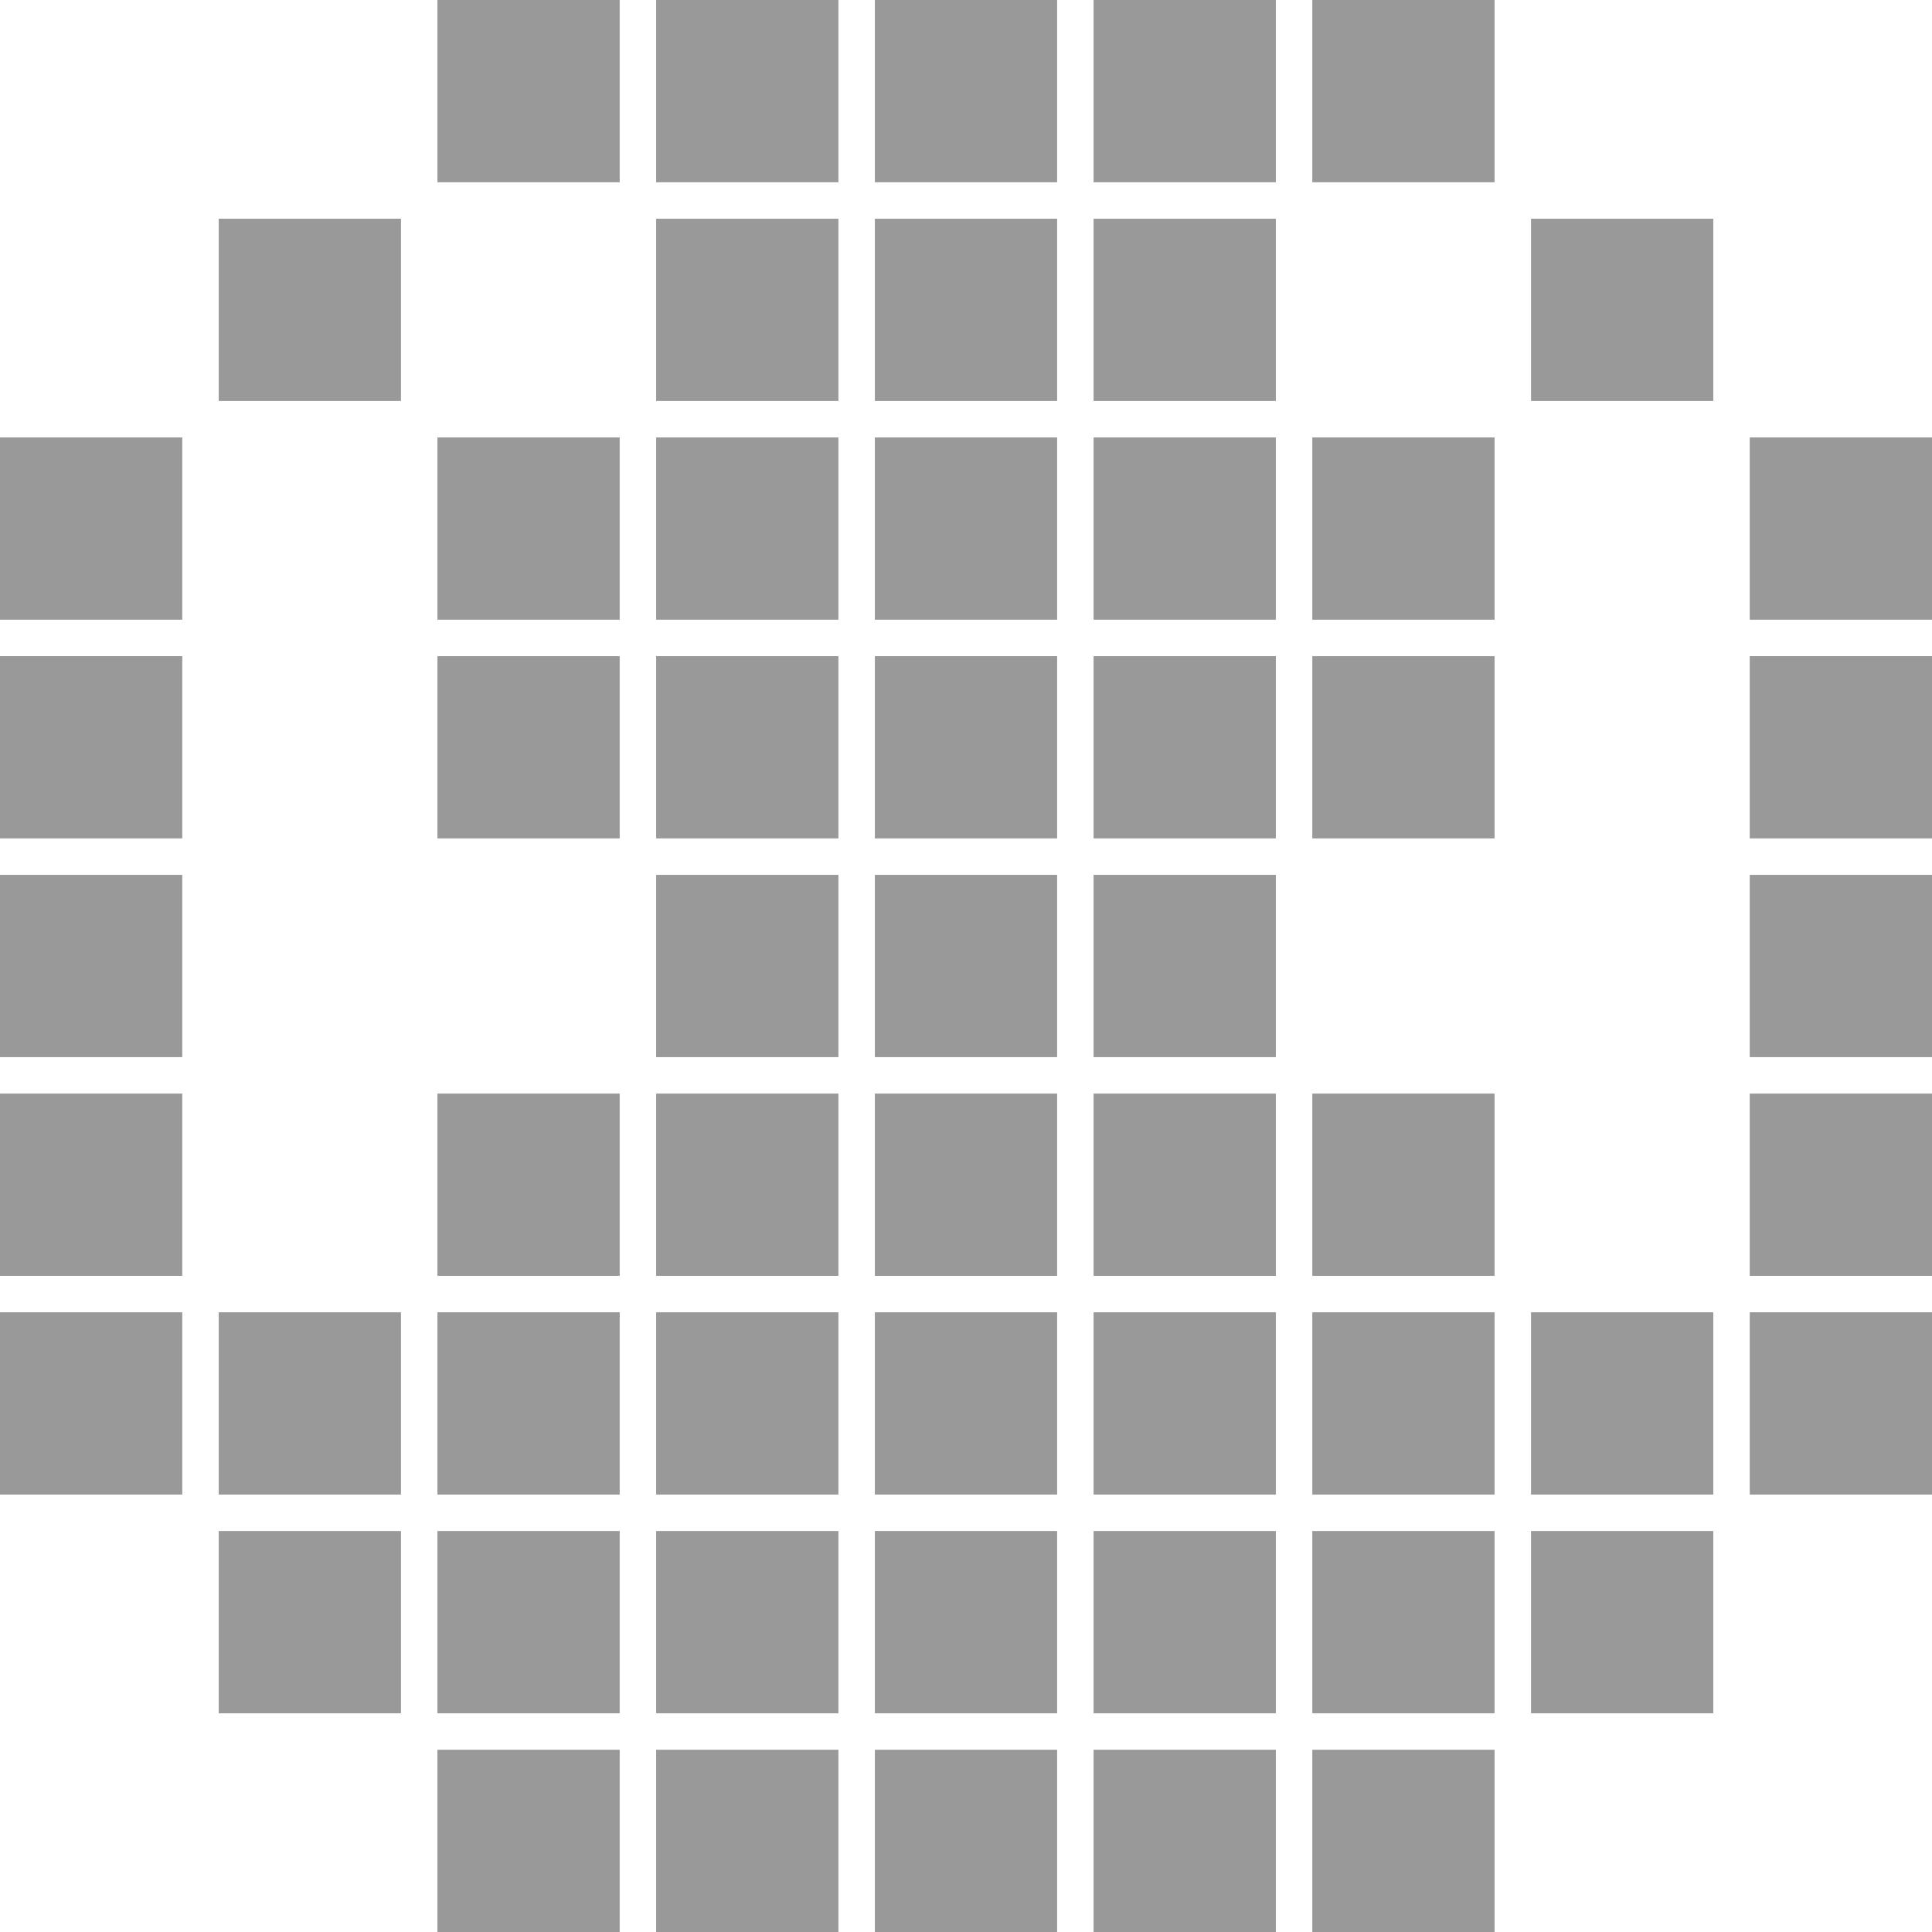 <?xml version="1.0" standalone="no"?><!DOCTYPE svg PUBLIC "-//W3C//DTD SVG 1.1//EN" "http://www.w3.org/Graphics/SVG/1.1/DTD/svg11.dtd"><svg t="1744189309597" class="icon" viewBox="0 0 1024 1024" version="1.1" xmlns="http://www.w3.org/2000/svg" p-id="11842" xmlns:xlink="http://www.w3.org/1999/xlink" width="200" height="200"><path d="M231.849 0h96.604v96.604h-96.604zM347.774 0h96.604v96.604h-96.604zM463.698 0h96.604v96.604h-96.604zM579.623 0h96.604v96.604h-96.604zM695.547 0h96.604v96.604h-96.604zM115.925 115.925h96.604v96.604H115.925zM347.774 115.925h96.604v96.604h-96.604zM463.698 115.925h96.604v96.604h-96.604zM579.623 115.925h96.604v96.604h-96.604zM231.849 231.849h96.604v96.604h-96.604zM347.774 231.849h96.604v96.604h-96.604zM463.698 231.849h96.604v96.604h-96.604zM579.623 231.849h96.604v96.604h-96.604zM695.547 231.849h96.604v96.604h-96.604zM231.849 347.774h96.604v96.604h-96.604zM347.774 347.774h96.604v96.604h-96.604zM463.698 347.774h96.604v96.604h-96.604zM579.623 347.774h96.604v96.604h-96.604zM695.547 347.774h96.604v96.604h-96.604zM347.774 463.698h96.604v96.604h-96.604zM463.698 463.698h96.604v96.604h-96.604zM579.623 463.698h96.604v96.604h-96.604zM231.849 579.623h96.604v96.604h-96.604zM347.774 579.623h96.604v96.604h-96.604zM463.698 579.623h96.604v96.604h-96.604zM579.623 579.623h96.604v96.604h-96.604zM695.547 579.623h96.604v96.604h-96.604zM231.849 695.547h96.604v96.604h-96.604zM347.774 695.547h96.604v96.604h-96.604zM463.698 695.547h96.604v96.604h-96.604zM579.623 695.547h96.604v96.604h-96.604zM695.547 695.547h96.604v96.604h-96.604zM811.472 115.925h96.604v96.604h-96.604zM231.849 927.396h96.604v96.604h-96.604zM347.774 927.396h96.604v96.604h-96.604zM463.698 927.396h96.604v96.604h-96.604zM579.623 927.396h96.604v96.604h-96.604zM695.547 927.396h96.604v96.604h-96.604zM231.849 811.472h96.604v96.604h-96.604zM115.925 811.472h96.604v96.604H115.925zM347.774 811.472h96.604v96.604h-96.604zM463.698 811.472h96.604v96.604h-96.604zM579.623 811.472h96.604v96.604h-96.604zM695.547 811.472h96.604v96.604h-96.604zM811.472 811.472h96.604v96.604h-96.604zM0 792.151v-96.604h96.604v96.604zM0 676.226v-96.604h96.604v96.604zM0 560.302v-96.604h96.604v96.604zM0 444.377v-96.604h96.604v96.604zM0 328.453v-96.604h96.604v96.604zM115.925 792.151v-96.604h96.604v96.604zM927.396 792.151v-96.604h96.604v96.604zM927.396 676.226v-96.604h96.604v96.604zM927.396 560.302v-96.604h96.604v96.604zM927.396 444.377v-96.604h96.604v96.604zM927.396 328.453v-96.604h96.604v96.604zM811.472 792.151v-96.604h96.604v96.604z" fill="#999999" p-id="11843"></path></svg>
